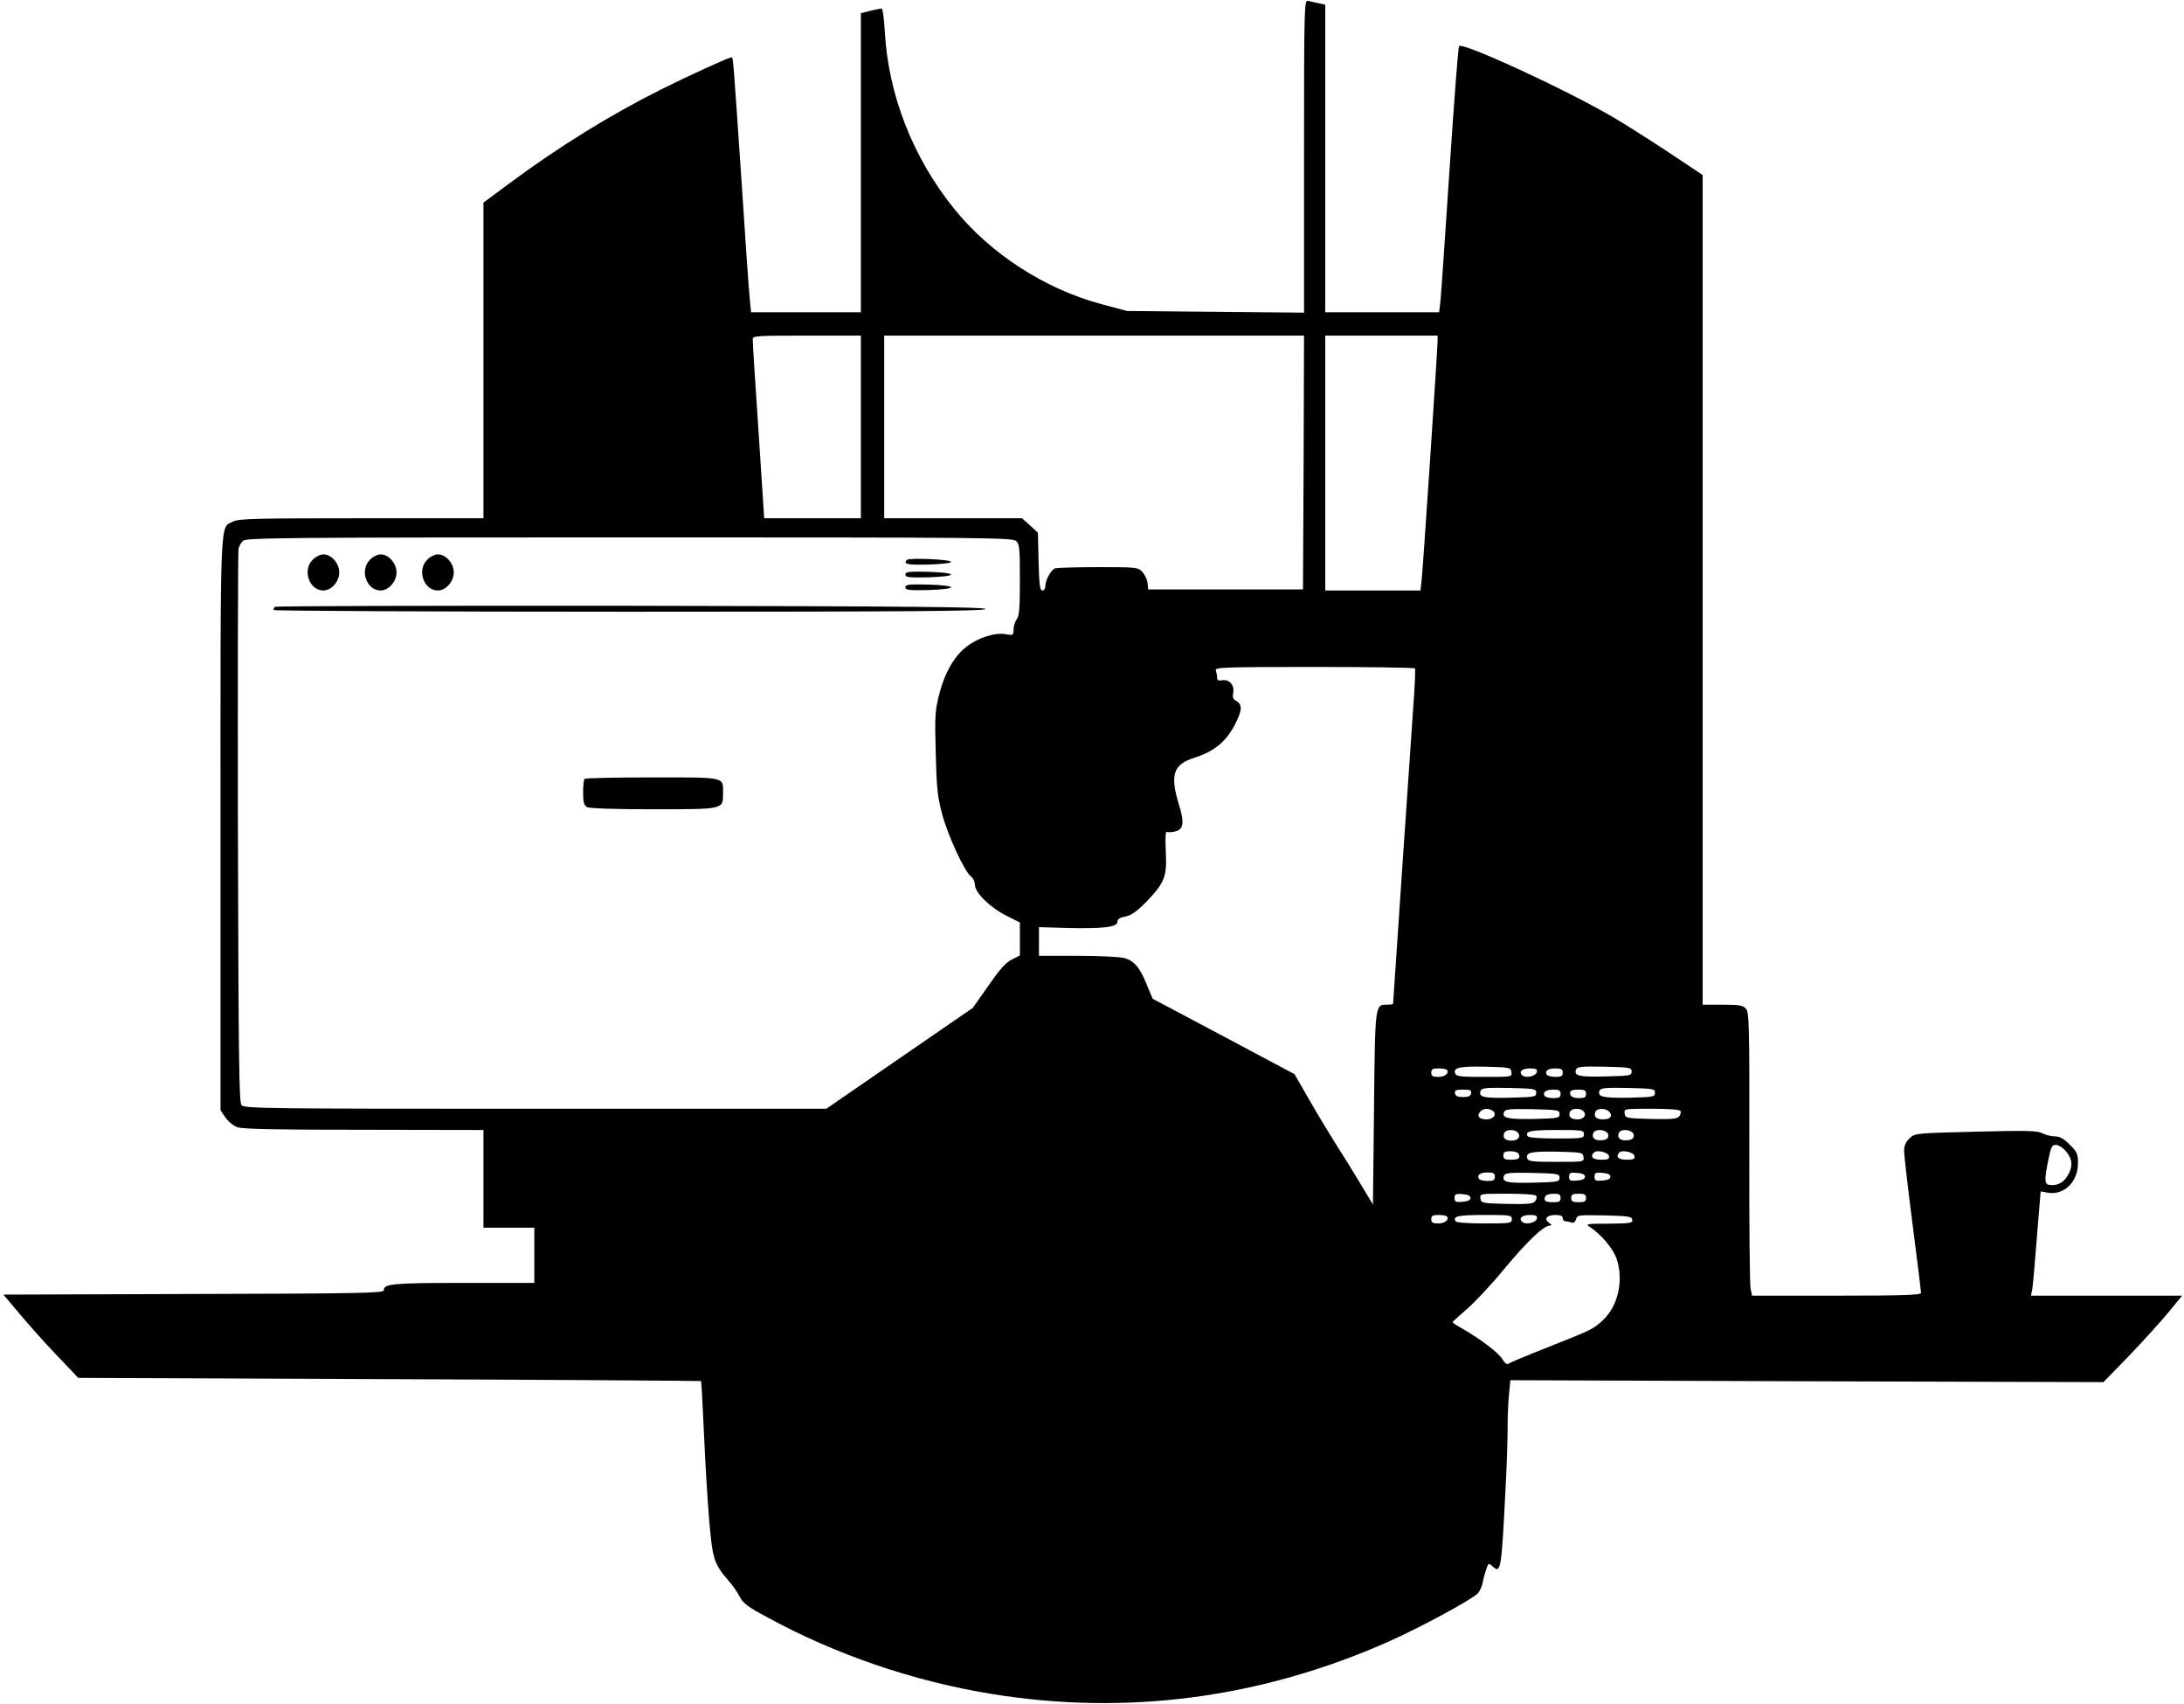 <?xml version="1.0" encoding="UTF-8"?>
<svg xmlns="http://www.w3.org/2000/svg" xmlns:xlink="http://www.w3.org/1999/xlink" width="514px" height="401px" viewBox="0 0 513 401" version="1.1">
<g id="surface1">
<path style=" stroke:none;fill-rule:nonzero;fill:rgb(0%,0%,0%);fill-opacity:1;" d="M 306.402 36.73 L 306.402 73.562 L 285.594 73.363 L 264.734 73.164 L 258.746 71.562 C 245.422 68.016 232.547 59.672 224.062 49.125 C 214.332 37.082 208.594 22.34 207.746 7.598 C 207.594 4.547 207.246 2 206.996 2 C 206.746 2 205.551 2.25 204.301 2.547 L 202.105 3.098 L 202.105 73.465 L 176.258 73.465 L 175.957 70.316 C 175.758 68.617 174.957 57.07 174.16 44.727 C 172.016 13.145 172.066 13.492 171.664 13.492 C 171.016 13.492 161.387 17.891 155.098 21.039 C 143.121 27.035 131.145 34.434 119.469 43.078 L 113.277 47.676 L 113.277 121.938 L 84.586 121.938 C 59.883 121.938 55.641 122.039 54.395 122.688 C 51.199 124.34 51.398 119.742 51.398 193.805 L 51.398 261.219 L 52.547 262.918 C 53.195 263.867 54.445 264.867 55.391 265.219 C 56.691 265.668 64.824 265.816 85.234 265.816 L 113.277 265.867 L 113.277 288.855 L 125.254 288.855 L 125.254 301.848 L 108.488 301.848 C 91.723 301.848 89.824 302.051 89.824 303.598 C 89.824 304.25 83.887 304.348 45.062 304.449 L 0.301 304.598 L 4.094 309.098 C 6.137 311.543 10.082 315.992 12.875 318.891 L 17.914 324.188 L 91.121 324.488 C 131.395 324.637 164.379 324.887 164.48 324.938 C 164.578 325.039 164.879 330.637 165.18 337.332 C 165.477 344.078 166.027 353.324 166.426 357.922 C 167.223 366.969 167.523 367.965 171.215 372.215 C 172.016 373.113 173.062 374.664 173.613 375.711 C 174.41 377.262 175.559 378.113 180.25 380.609 C 196.219 389.305 214.332 395.504 232.547 398.5 C 264.434 403.75 296.172 399.602 326.266 386.258 C 334 382.809 346.176 376.211 347.371 374.812 C 347.82 374.262 348.371 373.016 348.52 372.016 C 348.719 371.016 349.121 369.664 349.367 368.965 C 349.816 367.715 349.867 367.715 350.867 368.617 C 352.711 370.266 352.863 369.367 353.809 350.574 C 354.109 345.328 354.309 338.832 354.309 336.031 C 354.309 333.234 354.461 329.586 354.66 327.887 L 354.957 324.738 L 424.773 324.988 L 494.535 325.188 L 500.676 318.891 C 504.016 315.395 508.16 310.797 509.906 308.695 L 513.051 304.848 L 477.469 304.848 L 477.77 303.5 C 477.918 302.699 478.418 297.203 478.867 291.203 L 479.766 280.309 L 481.363 280.609 C 485.254 281.309 488.547 278.109 488.547 273.664 C 488.547 271.516 488.348 271.016 486.602 269.316 C 485.152 267.867 484.258 267.367 483.109 267.367 C 482.211 267.367 480.863 267.016 480.113 266.617 C 478.918 266.016 476.473 265.969 464.445 266.266 C 450.273 266.617 450.172 266.617 448.926 267.816 C 447.977 268.715 447.629 269.566 447.629 270.816 C 447.629 271.812 448.527 279.562 449.625 288.105 C 450.723 296.602 451.621 303.898 451.621 304.199 C 451.621 304.699 447.328 304.848 431.707 304.848 L 411.848 304.848 L 411.496 303.199 C 411.297 302.348 411.148 287.355 411.199 269.914 C 411.25 240.879 411.148 238.18 410.398 237.332 C 409.703 236.531 408.805 236.383 404.859 236.383 L 400.219 236.383 L 400.219 41.18 L 391.887 35.633 C 387.246 32.582 381.508 28.938 379.062 27.535 C 368.184 21.141 343.68 9.844 342.883 10.844 C 342.684 11.043 341.684 24.188 340.637 39.98 C 339.59 55.773 338.641 69.766 338.488 71.066 L 338.191 73.465 L 311.395 73.465 L 311.395 1.098 L 309.797 0.75 C 308.898 0.551 307.75 0.301 307.301 0.199 C 306.453 -0.051 306.402 1.949 306.402 36.73 Z M 202.105 100.449 L 202.105 121.938 L 179.352 121.938 L 178.004 101.301 C 177.254 90.004 176.605 80.309 176.656 79.809 C 176.656 79.012 177.605 78.961 189.379 78.961 L 202.105 78.961 Z M 306.305 108.797 L 306.152 138.68 L 269.723 138.68 L 269.574 137.18 C 269.477 136.332 268.926 135.184 268.328 134.531 C 267.328 133.484 267.031 133.434 257.945 133.434 C 252.809 133.434 248.215 133.582 247.766 133.734 C 246.82 134.133 245.52 136.48 245.52 137.93 C 245.52 138.48 245.223 138.93 244.824 138.93 C 244.223 138.93 244.074 137.582 243.926 132.133 L 243.773 125.336 L 241.93 123.637 L 240.031 121.938 L 207.594 121.938 L 207.594 78.961 L 306.402 78.961 Z M 337.84 80.059 C 337.84 82.059 334.348 134.582 334.051 136.781 L 333.801 138.93 L 311.395 138.93 L 311.395 78.961 L 337.84 78.961 Z M 238.637 127.285 C 239.434 127.984 239.531 128.984 239.531 136.434 C 239.531 142.98 239.383 144.926 238.785 145.727 C 238.387 146.227 238.035 147.328 238.035 148.125 C 238.035 149.477 237.938 149.527 236.238 149.227 C 233.793 148.727 229.703 150.023 227.008 152.125 C 224.062 154.371 221.816 158.32 220.52 163.418 C 219.57 167.168 219.473 168.566 219.723 177.113 C 219.922 185.258 220.121 187.355 221.219 191.504 C 222.566 196.602 226.559 205.199 228.055 206.246 C 228.555 206.598 228.902 207.445 228.953 208.195 C 228.953 210.047 232.598 213.594 236.438 215.492 L 239.531 217.043 L 239.531 224.789 L 237.688 225.738 C 236.289 226.387 234.793 228.035 232.148 231.883 L 228.453 237.133 L 211.238 248.977 L 193.973 260.871 L 125.504 260.871 C 62.379 260.871 56.938 260.82 56.34 260.02 C 55.742 259.371 55.641 248.477 55.492 194.703 C 55.441 159.219 55.492 129.684 55.641 129.086 C 55.793 128.484 56.242 127.637 56.691 127.238 C 57.387 126.535 66.371 126.438 147.562 126.438 C 230.75 126.438 237.785 126.488 238.637 127.285 Z M 332.5 157.273 C 332.652 157.52 332.453 161.918 332.051 167.168 C 331.402 176.461 327.363 235.684 327.363 236.133 C 327.363 236.281 326.715 236.383 325.914 236.383 C 323.121 236.383 323.121 236.082 322.871 260.719 L 322.621 283.41 L 319.676 278.512 C 318.078 275.812 315.586 271.812 314.188 269.664 C 312.789 267.465 309.945 262.77 307.898 259.223 L 304.156 252.723 L 287.441 243.828 L 270.773 234.984 L 269.375 231.633 C 267.777 227.637 266.43 226.039 264.035 225.387 C 263.039 225.137 258.148 224.887 253.156 224.887 L 244.023 224.887 L 244.023 218.141 L 250.562 218.34 C 259.047 218.539 262.488 218.141 262.488 216.891 C 262.488 216.242 262.988 215.891 264.336 215.641 C 265.73 215.391 266.98 214.492 269.273 212.195 C 273.617 207.645 274.164 206.297 273.867 200.352 C 273.715 197.602 273.816 195.551 274.066 195.703 C 274.316 195.852 275.164 195.852 275.961 195.652 C 278.059 195.203 278.309 193.652 276.961 189.305 C 274.812 182.211 275.613 179.859 280.652 178.262 C 285.195 176.812 287.891 174.613 289.984 170.766 C 291.883 167.168 291.98 165.766 290.383 164.867 C 289.684 164.52 289.535 164.02 289.734 162.969 C 290.086 161.219 288.785 159.719 287.09 160.07 C 286.242 160.219 285.941 160.07 285.941 159.371 C 285.941 158.922 285.793 158.172 285.645 157.723 C 285.344 157.023 287.59 156.922 308.797 156.922 C 321.723 156.922 332.402 157.07 332.5 157.273 Z M 355.207 252.223 C 355.355 253.375 355.355 253.375 348.82 253.375 C 343.281 253.375 342.234 253.273 341.984 252.574 C 341.484 251.176 342.883 250.875 349.07 250.977 C 354.859 251.125 355.059 251.176 355.207 252.223 Z M 383.504 252.125 C 383.504 253.074 383.102 253.125 377.316 253.273 C 371.027 253.422 369.879 253.125 370.43 251.625 C 370.727 250.977 371.676 250.875 377.113 250.977 C 383.102 251.125 383.504 251.176 383.504 252.125 Z M 339.988 251.676 C 340.688 252.426 339.59 253.375 338.043 253.375 C 336.695 253.375 336.344 253.172 336.344 252.375 C 336.344 251.574 336.695 251.375 337.992 251.375 C 338.938 251.375 339.789 251.523 339.988 251.676 Z M 361.195 252.223 C 360.996 253.223 358.5 253.773 357.703 252.973 C 356.855 252.125 357.754 251.375 359.598 251.375 C 360.996 251.375 361.344 251.574 361.195 252.223 Z M 367.285 252.375 C 367.285 253.172 366.934 253.375 365.586 253.375 C 364.641 253.375 363.691 253.125 363.543 252.875 C 362.992 251.973 363.789 251.375 365.586 251.375 C 366.934 251.375 367.285 251.574 367.285 252.375 Z M 361.047 257.121 C 361.047 258.07 360.648 258.121 354.859 258.27 C 348.57 258.422 347.422 258.121 347.973 256.621 C 348.27 255.973 349.219 255.871 354.66 255.973 C 360.648 256.121 361.047 256.172 361.047 257.121 Z M 388.992 257.121 C 388.992 258.07 388.594 258.121 383.004 258.27 C 376.816 258.371 375.418 258.07 375.918 256.672 C 376.215 255.973 377.113 255.871 382.605 255.973 C 388.594 256.121 388.992 256.172 388.992 257.121 Z M 345.727 257.223 C 345.625 257.871 345.078 258.121 343.828 258.121 C 342.582 258.121 342.035 257.871 341.934 257.223 C 341.785 256.523 342.133 256.371 343.828 256.371 C 345.527 256.371 345.875 256.523 345.727 257.223 Z M 366.785 257.371 C 366.785 258.172 366.438 258.371 365.09 258.371 C 364.141 258.371 363.191 258.121 363.043 257.871 C 362.492 256.973 363.293 256.371 365.09 256.371 C 366.438 256.371 366.785 256.57 366.785 257.371 Z M 372.773 257.371 C 372.773 258.172 372.426 258.371 371.078 258.371 C 370.078 258.371 369.281 258.07 369.129 257.672 C 368.73 256.672 369.23 256.371 371.125 256.371 C 372.426 256.371 372.773 256.57 372.773 257.371 Z M 350.766 261.32 C 351.914 262.07 351.016 263.367 349.367 263.367 C 347.621 263.367 346.973 262.617 347.82 261.621 C 348.52 260.77 349.719 260.672 350.766 261.32 Z M 366.535 262.121 C 366.535 263.07 366.137 263.117 360.547 263.27 C 354.359 263.367 352.961 263.07 353.461 261.668 C 353.762 260.969 354.66 260.871 360.148 260.969 C 366.137 261.121 366.535 261.168 366.535 262.121 Z M 372.125 261.418 C 373.023 262.32 372.273 263.367 370.777 263.367 C 369.18 263.367 368.531 262.719 368.98 261.621 C 369.281 260.719 371.328 260.621 372.125 261.418 Z M 378.262 261.621 C 379.109 262.617 378.461 263.367 376.766 263.367 C 375.168 263.367 374.52 262.719 374.969 261.621 C 375.32 260.672 377.465 260.672 378.262 261.621 Z M 394.98 261.371 C 395.18 261.668 395.031 262.27 394.68 262.668 C 394.18 263.27 392.883 263.367 388.043 263.27 C 382.203 263.117 382.004 263.07 381.855 261.969 C 381.707 260.871 381.754 260.871 388.191 260.871 C 392.137 260.871 394.781 261.07 394.98 261.371 Z M 356.656 266.418 C 357.555 267.316 356.805 268.367 355.309 268.367 C 353.711 268.367 353.062 267.715 353.512 266.617 C 353.809 265.719 355.855 265.617 356.656 266.418 Z M 372.273 266.867 C 372.273 267.816 371.926 267.867 365.836 267.867 C 362.043 267.867 359.25 267.668 359.051 267.367 C 358.301 266.168 359.648 265.867 365.836 265.867 C 371.926 265.867 372.273 265.918 372.273 266.867 Z M 378.012 267.117 C 378.012 267.867 377.613 268.168 376.566 268.266 C 374.918 268.465 374.02 267.766 374.469 266.617 C 374.918 265.367 378.012 265.816 378.012 267.117 Z M 384 267.117 C 384 267.867 383.602 268.168 382.555 268.266 C 380.906 268.465 380.008 267.766 380.457 266.617 C 380.906 265.367 384 265.816 384 267.117 Z M 485.754 270.914 C 487.301 272.766 487.398 274.562 486.051 276.711 C 485.105 278.312 483.457 279.109 481.711 278.762 C 480.664 278.562 480.613 277.562 481.609 272.715 C 482.211 269.816 482.41 269.367 483.359 269.367 C 483.957 269.367 485.055 270.066 485.754 270.914 Z M 356.953 271.566 C 357.352 272.562 356.855 272.863 354.957 272.863 C 353.66 272.863 353.312 272.664 353.312 271.863 C 353.312 271.066 353.66 270.863 355.008 270.863 C 356.008 270.863 356.805 271.164 356.953 271.566 Z M 372.176 272.215 C 372.324 273.363 372.324 273.363 365.785 273.363 C 360.246 273.363 359.199 273.266 358.949 272.562 C 358.453 271.164 359.848 270.863 366.035 270.965 C 371.824 271.113 372.023 271.164 372.176 272.215 Z M 378.164 271.965 C 378.312 272.715 377.965 272.863 376.316 272.863 C 374.371 272.863 373.672 272.164 374.621 271.164 C 375.32 270.465 378.012 271.113 378.164 271.965 Z M 384.152 271.965 C 384.301 272.715 383.953 272.863 382.305 272.863 C 380.359 272.863 379.66 272.164 380.609 271.164 C 381.309 270.465 384 271.113 384.152 271.965 Z M 351.316 276.863 C 351.316 277.66 350.965 277.863 349.617 277.863 C 348.672 277.863 347.723 277.613 347.574 277.363 C 347.023 276.461 347.82 275.863 349.617 275.863 C 350.965 275.863 351.316 276.062 351.316 276.863 Z M 366.535 277.113 C 366.535 278.062 366.137 278.109 360.348 278.262 C 354.059 278.41 352.91 278.109 353.461 276.613 C 353.762 275.961 354.707 275.863 360.148 275.961 C 366.137 276.113 366.535 276.164 366.535 277.113 Z M 372.523 276.863 C 372.523 277.363 371.926 277.66 370.676 277.762 C 369.031 277.91 368.781 277.762 368.781 276.863 C 368.781 275.961 369.031 275.812 370.676 275.961 C 371.926 276.062 372.523 276.363 372.523 276.863 Z M 378.512 276.863 C 378.512 277.363 377.914 277.66 376.664 277.762 C 375.02 277.91 374.77 277.762 374.77 276.863 C 374.77 275.961 375.02 275.812 376.664 275.961 C 377.914 276.062 378.512 276.363 378.512 276.863 Z M 345.578 281.859 C 345.578 282.359 344.977 282.66 343.73 282.758 C 342.082 282.91 341.832 282.758 341.832 281.859 C 341.832 280.961 342.082 280.809 343.73 280.961 C 344.977 281.059 345.578 281.359 345.578 281.859 Z M 361.047 281.359 C 361.246 281.66 361.098 282.258 360.746 282.66 C 360.246 283.258 358.949 283.359 354.109 283.258 C 348.27 283.109 348.07 283.059 347.922 281.961 C 347.773 280.859 347.82 280.859 354.258 280.859 C 358.203 280.859 360.848 281.059 361.047 281.359 Z M 366.785 281.859 C 366.785 282.66 366.438 282.859 365.137 282.859 C 363.242 282.859 362.742 282.559 363.141 281.559 C 363.293 281.16 364.09 280.859 365.09 280.859 C 366.438 280.859 366.785 281.059 366.785 281.859 Z M 372.773 281.859 C 372.773 282.66 372.426 282.859 371.027 282.859 C 369.629 282.859 369.281 282.66 369.281 281.859 C 369.281 281.059 369.629 280.859 371.027 280.859 C 372.426 280.859 372.773 281.059 372.773 281.859 Z M 339.988 286.156 C 340.688 286.906 339.59 287.855 338.043 287.855 C 336.695 287.855 336.344 287.656 336.344 286.855 C 336.344 286.059 336.695 285.859 337.992 285.859 C 338.938 285.859 339.789 286.008 339.988 286.156 Z M 355.309 286.855 C 355.309 287.805 354.957 287.855 348.871 287.855 C 345.078 287.855 342.281 287.656 342.082 287.355 C 341.336 286.156 342.684 285.859 348.871 285.859 C 354.957 285.859 355.309 285.906 355.309 286.855 Z M 361.195 286.707 C 360.996 287.707 358.5 288.258 357.703 287.457 C 356.855 286.605 357.754 285.859 359.598 285.859 C 360.996 285.859 361.344 286.059 361.195 286.707 Z M 367.285 286.605 C 367.285 287.008 367.582 287.355 367.984 287.355 C 368.383 287.355 369.031 287.508 369.43 287.656 C 369.879 287.805 370.227 287.508 370.43 286.855 C 370.676 285.859 370.977 285.859 377.113 285.957 C 382.703 286.105 383.504 286.207 383.652 286.957 C 383.801 287.758 383.305 287.855 378.164 287.906 C 372.723 287.906 372.574 287.957 373.77 288.758 C 376.367 290.457 379.16 293.805 379.961 296.152 C 381.656 301.148 380.359 307.098 376.914 310.445 C 374.52 312.695 374.469 312.742 363.891 316.941 C 359.051 318.84 354.859 320.59 354.559 320.84 C 354.211 321.141 353.711 320.789 353.113 319.84 C 352.262 318.34 348.07 315.145 343.73 312.645 C 342.383 311.895 341.336 311.195 341.336 311.094 C 341.336 310.996 342.832 309.645 344.629 308.098 C 346.426 306.547 350.516 302.25 353.609 298.449 C 359.148 291.805 362.793 288.406 364.238 288.355 C 364.789 288.355 364.738 288.156 364.039 287.707 C 362.793 286.758 363.543 285.859 365.586 285.859 C 366.785 285.859 367.285 286.105 367.285 286.605 Z M 367.285 286.605 "/>
<path style=" stroke:none;fill-rule:nonzero;fill:rgb(0%,0%,0%);fill-opacity:1;" d="M 73.109 131.684 C 70.613 134.133 72.258 138.93 75.602 138.93 C 77.5 138.93 79.344 136.832 79.344 134.684 C 79.344 132.535 77.5 130.434 75.602 130.434 C 74.902 130.434 73.758 130.984 73.109 131.684 Z M 73.109 131.684 "/>
<path style=" stroke:none;fill-rule:nonzero;fill:rgb(0%,0%,0%);fill-opacity:1;" d="M 86.582 131.684 C 84.086 134.133 85.734 138.93 89.078 138.93 C 90.973 138.93 92.82 136.832 92.82 134.684 C 92.82 132.535 90.973 130.434 89.078 130.434 C 88.379 130.434 87.23 130.984 86.582 131.684 Z M 86.582 131.684 "/>
<path style=" stroke:none;fill-rule:nonzero;fill:rgb(0%,0%,0%);fill-opacity:1;" d="M 100.055 131.684 C 97.559 134.133 99.207 138.93 102.551 138.93 C 104.445 138.93 106.293 136.832 106.293 134.684 C 106.293 132.535 104.445 130.434 102.551 130.434 C 101.852 130.434 100.703 130.984 100.055 131.684 Z M 100.055 131.684 "/>
<path style=" stroke:none;fill-rule:nonzero;fill:rgb(0%,0%,0%);fill-opacity:1;" d="M 212.934 131.734 C 211.988 132.734 213.035 132.934 217.977 132.832 C 221.117 132.734 223.316 132.484 223.316 132.184 C 223.316 131.633 213.484 131.184 212.934 131.734 Z M 212.934 131.734 "/>
<path style=" stroke:none;fill-rule:nonzero;fill:rgb(0%,0%,0%);fill-opacity:1;" d="M 212.586 135.184 C 212.586 135.832 213.336 135.934 217.977 135.832 C 221.117 135.73 223.316 135.484 223.316 135.184 C 223.316 134.883 221.117 134.633 217.977 134.531 C 213.336 134.434 212.586 134.531 212.586 135.184 Z M 212.586 135.184 "/>
<path style=" stroke:none;fill-rule:nonzero;fill:rgb(0%,0%,0%);fill-opacity:1;" d="M 212.586 138.18 C 212.586 138.832 213.336 138.93 217.977 138.832 C 221.117 138.73 223.316 138.48 223.316 138.18 C 223.316 137.883 221.117 137.633 217.977 137.531 C 213.336 137.43 212.586 137.531 212.586 138.18 Z M 212.586 138.18 "/>
<path style=" stroke:none;fill-rule:nonzero;fill:rgb(0%,0%,0%);fill-opacity:1;" d="M 64.227 142.777 C 64.023 142.93 63.875 143.277 63.875 143.527 C 63.875 143.727 101.602 143.93 147.762 143.93 C 214.633 143.93 231.598 143.777 231.449 143.277 C 231.25 142.828 214.031 142.629 147.863 142.527 C 102.051 142.48 64.375 142.578 64.227 142.777 Z M 64.227 142.777 "/>
<path style=" stroke:none;fill-rule:nonzero;fill:rgb(0%,0%,0%);fill-opacity:1;" d="M 137.082 183.258 C 136.883 183.41 136.734 184.859 136.734 186.457 C 136.734 188.805 136.934 189.457 137.68 189.906 C 138.281 190.207 144.168 190.406 153.352 190.406 C 169.867 190.406 169.668 190.453 169.668 186.707 C 169.668 182.707 170.566 182.91 153 182.91 C 144.418 182.91 137.234 183.059 137.082 183.258 Z M 137.082 183.258 "/>
</g>
</svg>
